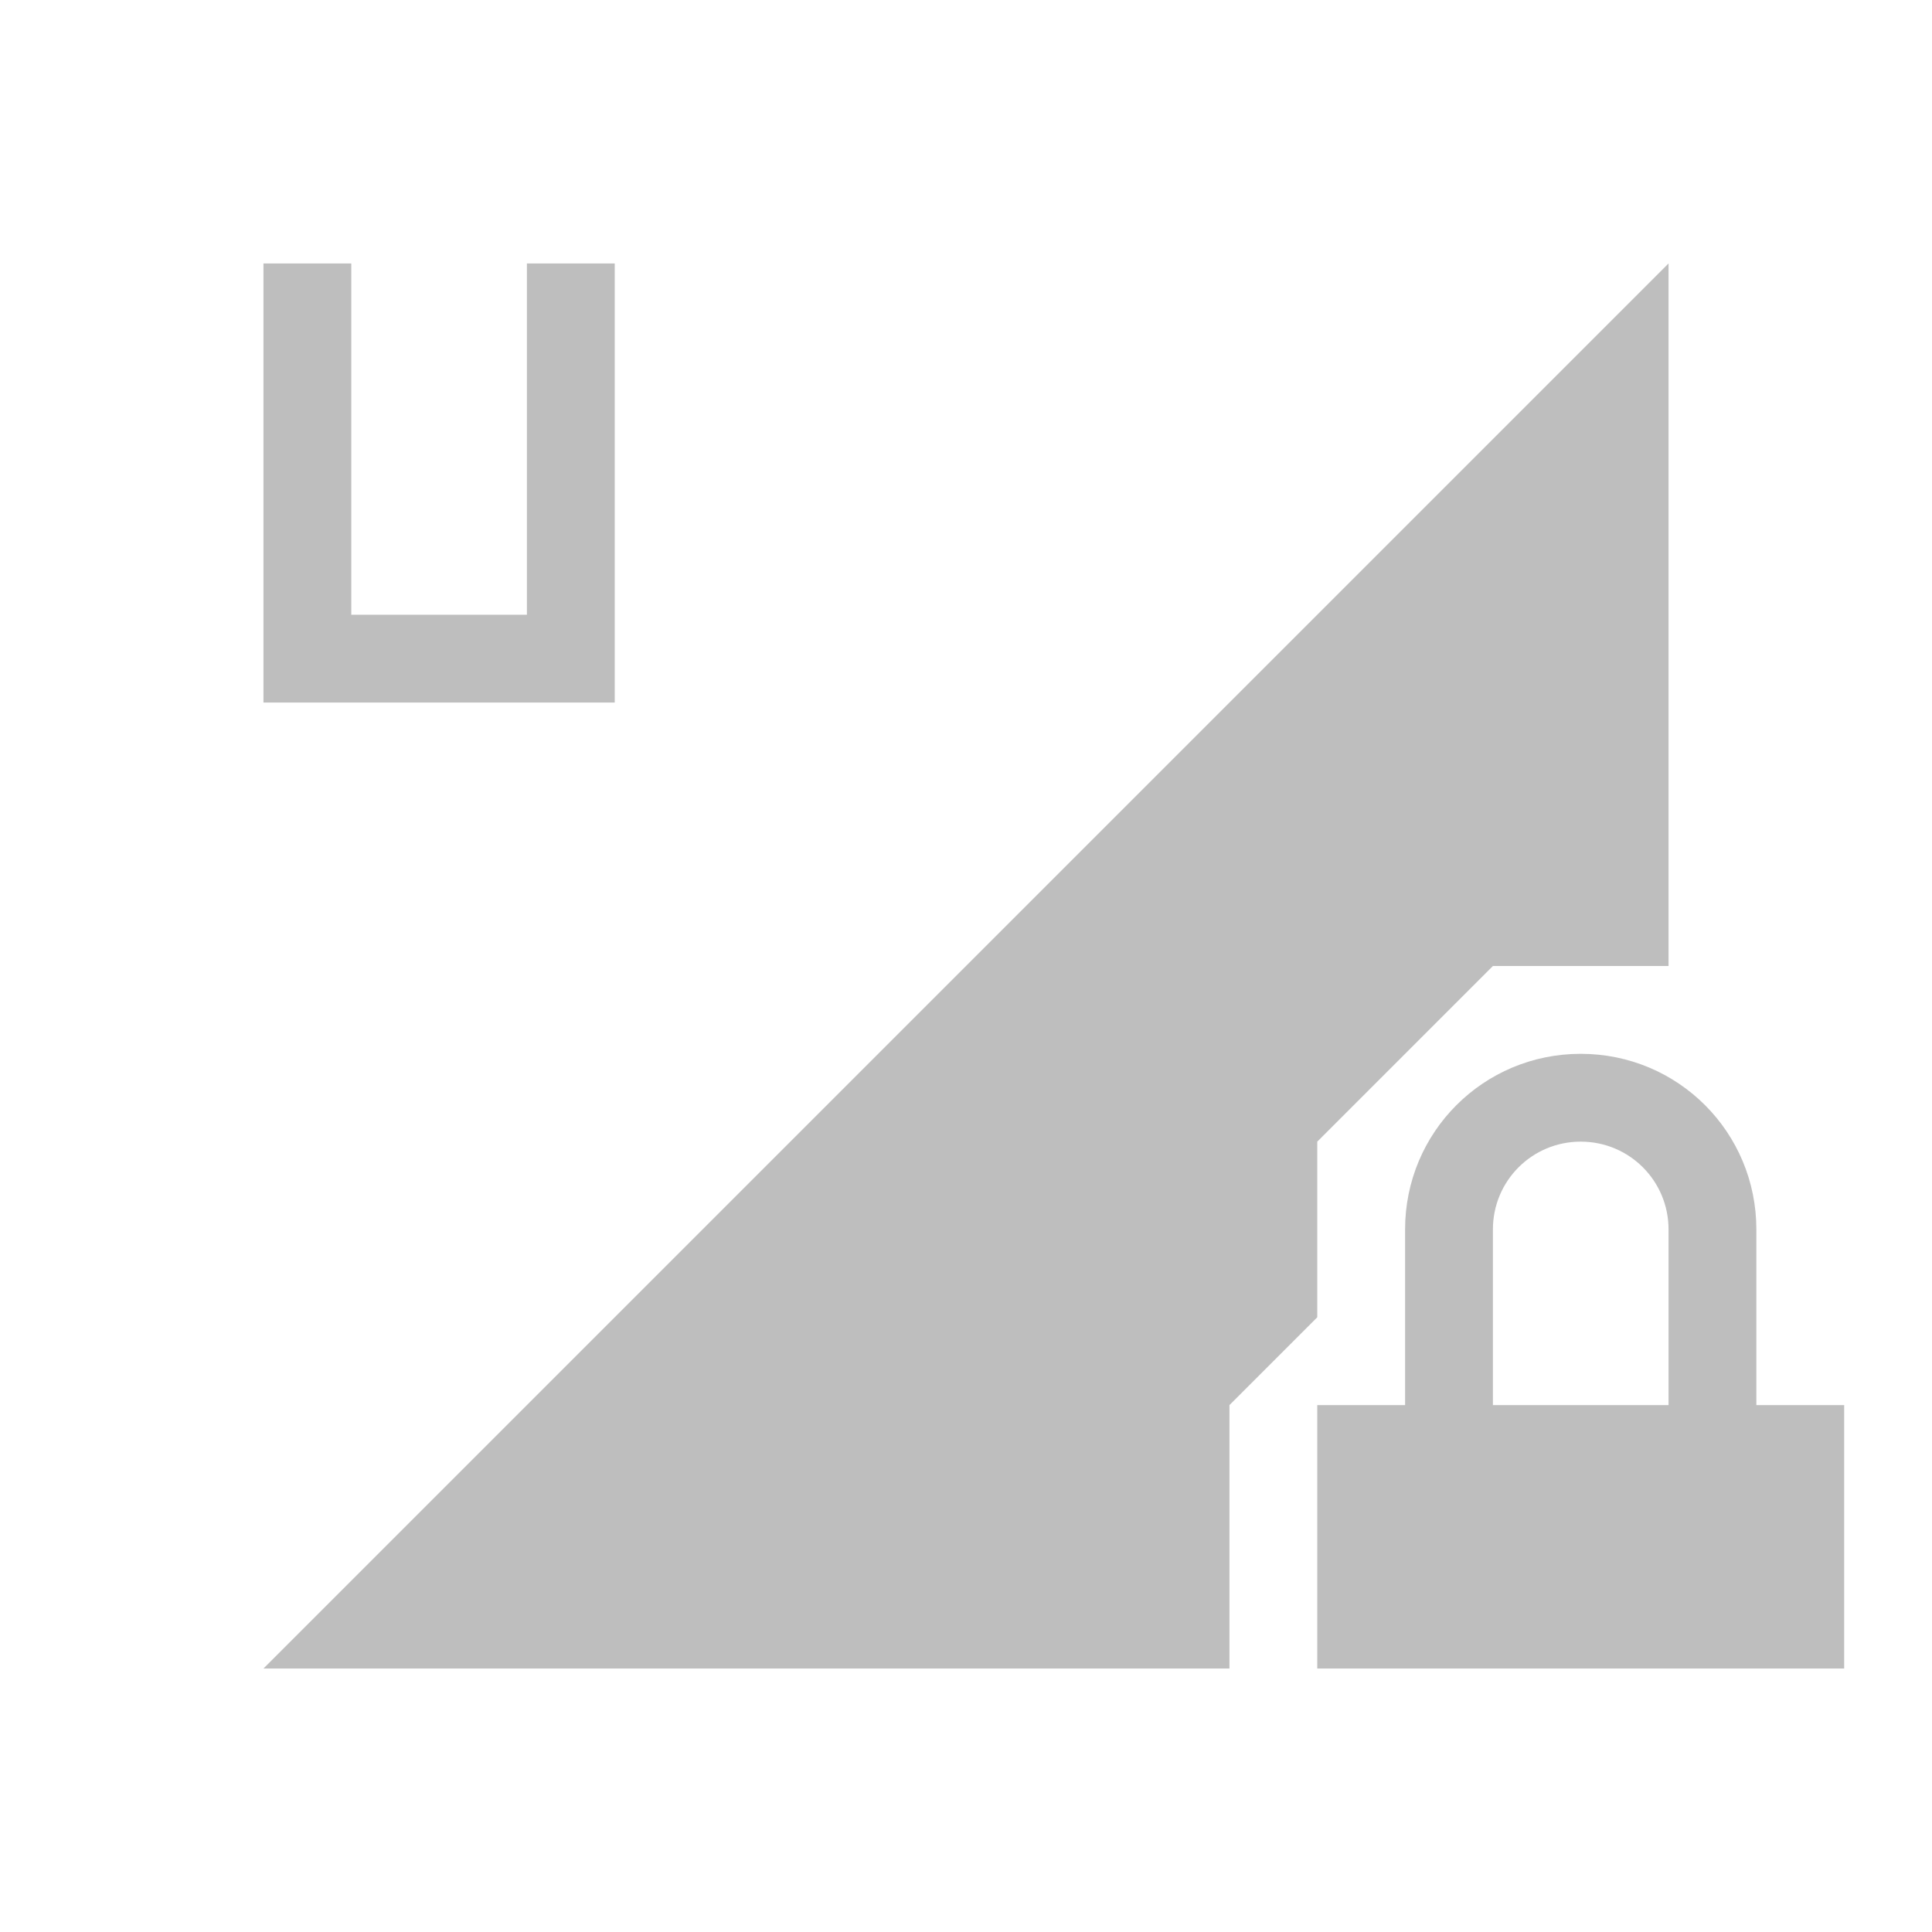 <svg xmlns="http://www.w3.org/2000/svg" id="svg4153" width="22" height="22" version="1.1">
<defs id="defs4157">
<style id="current-color-scheme" type="text/css">
.ColorScheme-Contrast{color:#bebebe}
</style>
</defs>
<g id="network-mobile-100-umts-locked" transform="translate(22 176)">
<path id="rect5252" fill="none" d="M-22-176H0v22h-22z" opacity=".55"/>
<path id="path5254" fill="currentColor" fill-rule="evenodd" d="m-3-173-16 16h11v-3l1-1v-2l2-2h2z" class="ColorScheme-Contrast"/>
<path id="path5256" fill="currentColor" d="M-4-164c-1.108 0-2 .892-2 2v2h-1v3h6v-3h-1v-2c0-1.108-.892-2-2-2m0 1c.554 0 1 .446 1 1v2h-2v-2c0-.554.446-1 1-1" class="ColorScheme-Contrast"/>
<path id="path5347" fill="currentColor" d="M-19-173v5h4v-5h-1v4h-2v-4z" class="ColorScheme-Contrast"/>
</g>
</svg>

